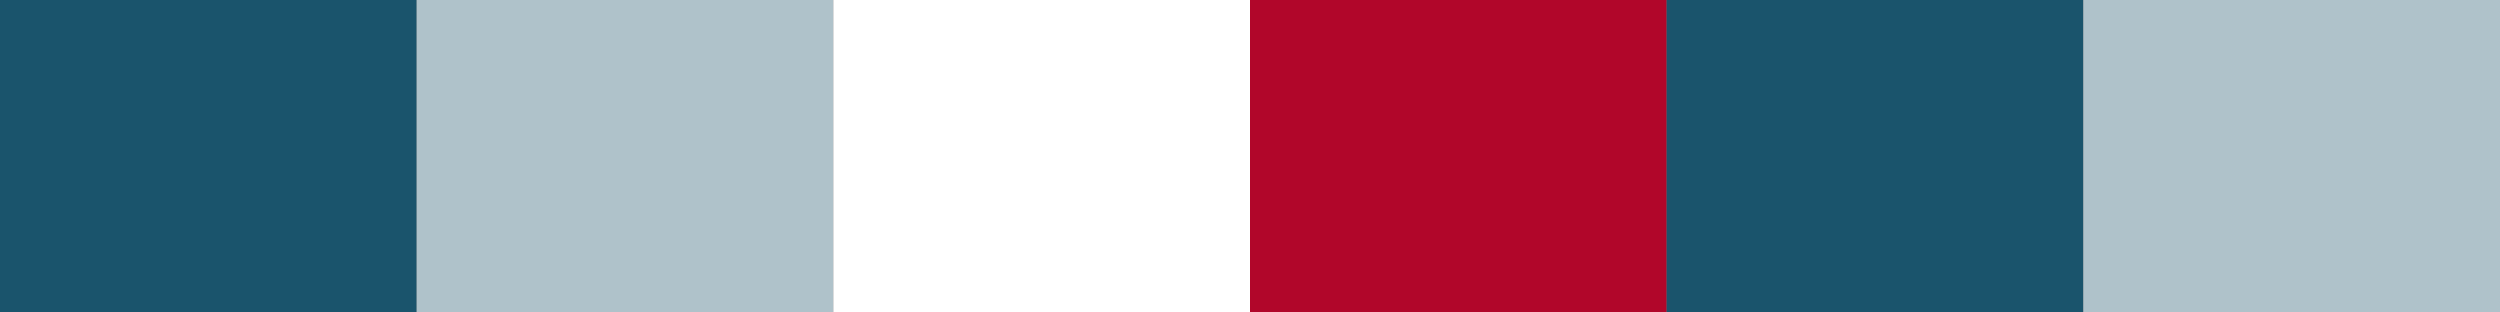 <?xml version="1.0" encoding="utf-8"?>
<!-- Generator: Adobe Illustrator 16.0.0, SVG Export Plug-In . SVG Version: 6.00 Build 0)  -->
<!DOCTYPE svg PUBLIC "-//W3C//DTD SVG 1.1//EN" "http://www.w3.org/Graphics/SVG/1.1/DTD/svg11.dtd">
<svg version="1.1" id="Layer_1" xmlns="http://www.w3.org/2000/svg" xmlns:xlink="http://www.w3.org/1999/xlink" x="0px" y="0px"
	 width="480px" height="60px" viewBox="0 0 480 60" enable-background="new 0 0 480 60" xml:space="preserve">
<rect x="0" y="0" width="480" height="60" fill="#808080" stroke="none"/>
<rect fill-rule="evenodd" clip-rule="evenodd" fill="#1A546C" width="80" height="60"/>
<rect x="80" fill-rule="evenodd" clip-rule="evenodd" fill="#AFC2CA" width="80" height="60"/>
<rect x="160" fill-rule="evenodd" clip-rule="evenodd" fill="#FFFFFF" width="80" height="60"/>
<rect x="240" fill-rule="evenodd" clip-rule="evenodd" fill="#B1062A" width="80" height="60"/>
<rect x="320" fill-rule="evenodd" clip-rule="evenodd" fill="#1A546C" width="80" height="60"/>
<rect x="400" fill-rule="evenodd" clip-rule="evenodd" fill="#AFC2CA" width="80" height="60"/>
</svg>
